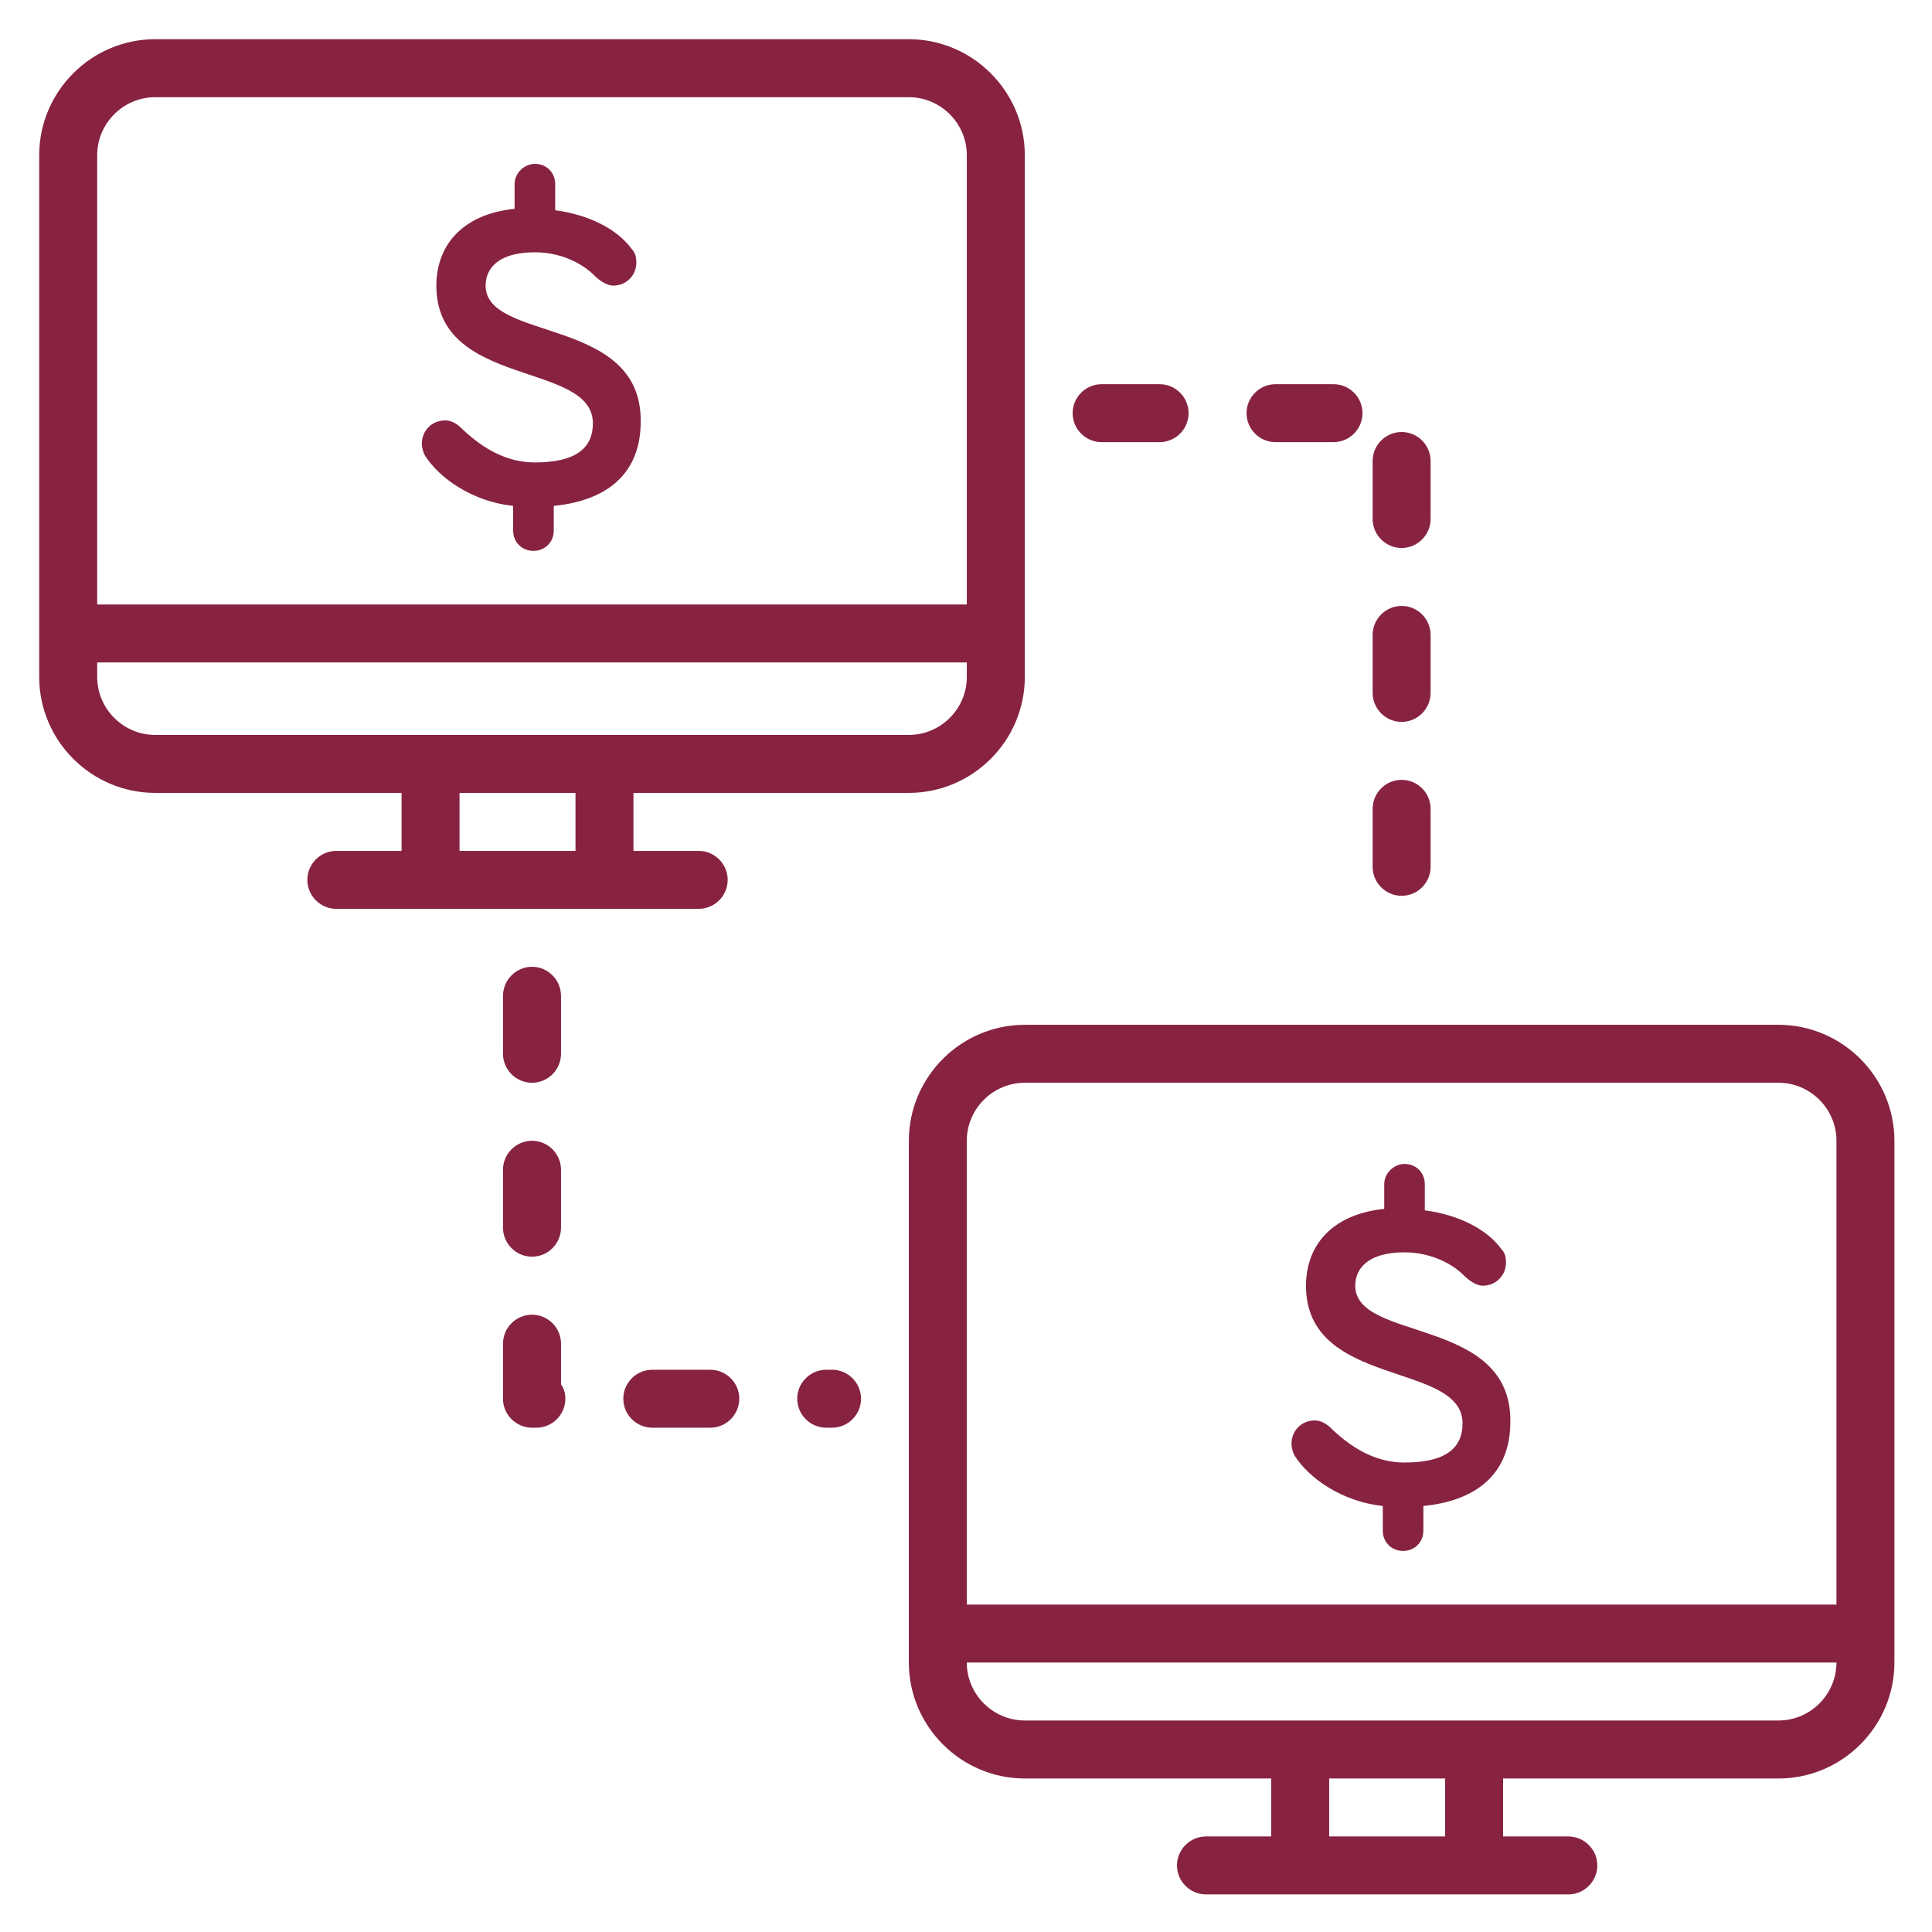 <svg xmlns="http://www.w3.org/2000/svg" xmlns:xlink="http://www.w3.org/1999/xlink" width="250" zoomAndPan="magnify" viewBox="0 0 187.5 187.5" height="250" preserveAspectRatio="xMidYMid meet" version="1.0"><defs><clipPath id="23c0e1bc57"><path d="M 3.805 3.805 L 100 3.805 L 100 89 L 3.805 89 Z M 3.805 3.805 " clip-rule="nonzero"/></clipPath></defs><g clip-path="url(#23c0e1bc57)"><path fill="#872341" d="M 15.059 76.949 L 38.973 76.949 L 38.973 82.578 L 32.641 82.578 C 31.094 82.578 29.828 83.844 29.828 85.391 C 29.828 86.938 31.094 88.203 32.641 88.203 L 67.809 88.203 C 69.355 88.203 70.621 86.938 70.621 85.391 C 70.621 83.844 69.355 82.578 67.809 82.578 L 61.477 82.578 L 61.477 76.949 L 88.203 76.949 C 94.391 76.949 99.457 71.887 99.457 65.699 L 99.457 15.059 C 99.457 8.871 94.391 3.805 88.203 3.805 L 15.059 3.805 C 8.871 3.805 3.805 8.871 3.805 15.059 L 3.805 65.699 C 3.805 71.887 8.871 76.949 15.059 76.949 Z M 55.852 82.578 L 44.598 82.578 L 44.598 76.949 L 55.852 76.949 Z M 9.434 15.059 C 9.434 11.965 11.965 9.434 15.059 9.434 L 88.203 9.434 C 91.297 9.434 93.828 11.965 93.828 15.059 L 93.828 58.664 L 9.434 58.664 Z M 9.434 64.289 L 93.828 64.289 L 93.828 65.699 C 93.828 68.793 91.297 71.324 88.203 71.324 L 15.059 71.324 C 11.965 71.324 9.434 68.793 9.434 65.699 Z M 9.434 64.289 " fill-opacity="1" fill-rule="nonzero"/></g><path fill="#872341" d="M 172.602 99.457 L 99.457 99.457 C 93.266 99.457 88.203 104.52 88.203 110.711 L 88.203 161.348 C 88.203 167.535 93.266 172.602 99.457 172.602 L 123.367 172.602 L 123.367 178.227 L 117.039 178.227 C 115.492 178.227 114.227 179.492 114.227 181.039 C 114.227 182.586 115.492 183.852 117.039 183.852 L 152.203 183.852 C 153.75 183.852 155.02 182.586 155.02 181.039 C 155.02 179.492 153.75 178.227 152.203 178.227 L 145.875 178.227 L 145.875 172.602 L 172.602 172.602 C 178.789 172.602 183.852 167.535 183.852 161.348 L 183.852 110.711 C 183.852 104.52 178.789 99.457 172.602 99.457 Z M 140.25 178.227 L 128.996 178.227 L 128.996 172.602 L 140.25 172.602 Z M 172.602 166.973 L 99.457 166.973 C 96.363 166.973 93.828 164.441 93.828 161.348 L 178.227 161.348 C 178.227 164.441 175.695 166.973 172.602 166.973 Z M 178.227 155.723 L 93.828 155.723 L 93.828 110.711 C 93.828 107.613 96.363 105.082 99.457 105.082 L 172.602 105.082 C 175.695 105.082 178.227 107.613 178.227 110.711 Z M 178.227 155.723 " fill-opacity="1" fill-rule="nonzero"/><path fill="#872341" d="M 123.789 42.91 L 129.418 42.91 C 130.965 42.91 132.23 41.645 132.23 40.098 C 132.23 38.551 130.965 37.285 129.418 37.285 L 123.789 37.285 C 122.242 37.285 120.977 38.551 120.977 40.098 C 120.977 41.645 122.242 42.91 123.789 42.91 Z M 123.789 42.91 " fill-opacity="1" fill-rule="nonzero"/><path fill="#872341" d="M 138.84 44.738 C 138.84 43.191 137.574 41.926 136.027 41.926 C 134.48 41.926 133.215 43.191 133.215 44.738 L 133.215 50.367 C 133.215 51.914 134.48 53.18 136.027 53.18 C 137.574 53.18 138.84 51.914 138.84 50.367 Z M 138.84 44.738 " fill-opacity="1" fill-rule="nonzero"/><path fill="#872341" d="M 138.84 61.617 C 138.84 60.07 137.574 58.805 136.027 58.805 C 134.48 58.805 133.215 60.07 133.215 61.617 L 133.215 67.246 C 133.215 68.793 134.48 70.059 136.027 70.059 C 137.574 70.059 138.84 68.793 138.84 67.246 Z M 138.84 61.617 " fill-opacity="1" fill-rule="nonzero"/><path fill="#872341" d="M 106.91 37.285 C 105.363 37.285 104.098 38.551 104.098 40.098 C 104.098 41.645 105.363 42.91 106.91 42.91 L 112.539 42.91 C 114.086 42.91 115.352 41.645 115.352 40.098 C 115.352 38.551 114.086 37.285 112.539 37.285 Z M 106.91 37.285 " fill-opacity="1" fill-rule="nonzero"/><path fill="#872341" d="M 136.027 75.684 C 134.48 75.684 133.215 76.949 133.215 78.496 L 133.215 84.125 C 133.215 85.672 134.48 86.938 136.027 86.938 C 137.574 86.938 138.84 85.672 138.84 84.125 L 138.84 78.496 C 138.84 76.949 137.574 75.684 136.027 75.684 Z M 136.027 75.684 " fill-opacity="1" fill-rule="nonzero"/><path fill="#872341" d="M 80.75 132.934 L 80.188 132.934 C 78.637 132.934 77.371 134.199 77.371 135.746 C 77.371 137.293 78.637 138.559 80.188 138.559 L 80.75 138.559 C 82.297 138.559 83.562 137.293 83.562 135.746 C 83.562 134.199 82.297 132.934 80.75 132.934 Z M 80.75 132.934 " fill-opacity="1" fill-rule="nonzero"/><path fill="#872341" d="M 68.934 138.559 C 70.48 138.559 71.746 137.293 71.746 135.746 C 71.746 134.199 70.48 132.934 68.934 132.934 L 63.305 132.934 C 61.758 132.934 60.492 134.199 60.492 135.746 C 60.492 137.293 61.758 138.559 63.305 138.559 Z M 68.934 138.559 " fill-opacity="1" fill-rule="nonzero"/><path fill="#872341" d="M 48.816 119.148 C 48.816 120.695 50.086 121.961 51.633 121.961 C 53.18 121.961 54.445 120.695 54.445 119.148 L 54.445 113.523 C 54.445 111.977 53.18 110.711 51.633 110.711 C 50.086 110.711 48.816 111.977 48.816 113.523 Z M 48.816 119.148 " fill-opacity="1" fill-rule="nonzero"/><path fill="#872341" d="M 51.633 105.082 C 53.18 105.082 54.445 103.816 54.445 102.27 L 54.445 96.645 C 54.445 95.098 53.18 93.828 51.633 93.828 C 50.086 93.828 48.816 95.098 48.816 96.645 L 48.816 102.27 C 48.816 103.816 50.086 105.082 51.633 105.082 Z M 51.633 105.082 " fill-opacity="1" fill-rule="nonzero"/><path fill="#872341" d="M 48.816 135.746 C 48.816 137.293 50.086 138.559 51.633 138.559 L 52.055 138.559 C 53.602 138.559 54.867 137.293 54.867 135.746 C 54.867 135.184 54.727 134.762 54.445 134.34 L 54.445 130.402 C 54.445 128.855 53.18 127.59 51.633 127.59 C 50.086 127.59 48.816 128.855 48.816 130.402 Z M 48.816 135.746 " fill-opacity="1" fill-rule="nonzero"/><path fill="#872341" d="M 47.129 27.719 C 47.129 26.031 48.395 24.484 51.914 24.484 C 54.305 24.484 56.414 25.469 57.68 26.734 C 58.242 27.297 58.945 27.719 59.508 27.719 C 60.773 27.719 61.758 26.734 61.758 25.469 C 61.758 24.906 61.617 24.484 61.336 24.203 C 59.93 22.234 57.117 20.828 53.883 20.406 L 53.883 17.871 C 53.883 16.746 53.039 15.902 51.914 15.902 C 50.93 15.902 49.941 16.746 49.941 17.871 L 49.941 20.262 C 44.598 20.828 42.348 24.062 42.348 27.719 C 42.348 37.707 57.539 35.031 57.539 41.082 C 57.539 43.613 55.711 44.879 51.914 44.879 C 49.098 44.879 46.848 43.473 45.02 41.785 C 44.598 41.363 44.035 40.801 43.191 40.801 C 41.926 40.801 40.941 41.785 40.941 43.051 C 40.941 43.473 41.082 43.895 41.223 44.176 C 42.629 46.426 45.863 48.676 49.801 49.098 L 49.801 51.492 C 49.801 52.617 50.648 53.461 51.773 53.461 C 52.898 53.461 53.742 52.617 53.742 51.492 L 53.742 49.098 C 59.367 48.535 62.18 45.582 62.18 40.941 C 62.32 30.672 47.129 33.203 47.129 27.719 Z M 47.129 27.719 " fill-opacity="1" fill-rule="nonzero"/><path fill="#872341" d="M 131.527 124.777 C 131.527 123.086 132.793 121.539 136.309 121.539 C 138.699 121.539 140.812 122.523 142.078 123.789 C 142.641 124.352 143.344 124.777 143.906 124.777 C 145.172 124.777 146.156 123.789 146.156 122.523 C 146.156 121.961 146.016 121.539 145.734 121.258 C 144.328 119.289 141.516 117.883 138.277 117.461 L 138.277 114.93 C 138.277 113.805 137.434 112.961 136.309 112.961 C 135.324 112.961 134.34 113.805 134.34 114.93 L 134.34 117.32 C 128.996 117.883 126.746 121.117 126.746 124.777 C 126.746 134.762 141.938 132.09 141.938 138.137 C 141.938 140.672 140.109 141.938 136.309 141.938 C 133.496 141.938 131.246 140.531 129.418 138.84 C 128.996 138.418 128.434 137.855 127.59 137.855 C 126.324 137.855 125.34 138.84 125.34 140.109 C 125.34 140.531 125.48 140.953 125.621 141.234 C 127.027 143.484 130.262 145.734 134.199 146.156 L 134.199 148.547 C 134.199 149.672 135.043 150.516 136.168 150.516 C 137.293 150.516 138.137 149.672 138.137 148.547 L 138.137 146.156 C 143.766 145.594 146.578 142.641 146.578 137.996 C 146.719 127.73 131.527 130.262 131.527 124.777 Z M 131.527 124.777 " fill-opacity="1" fill-rule="nonzero"/></svg>
